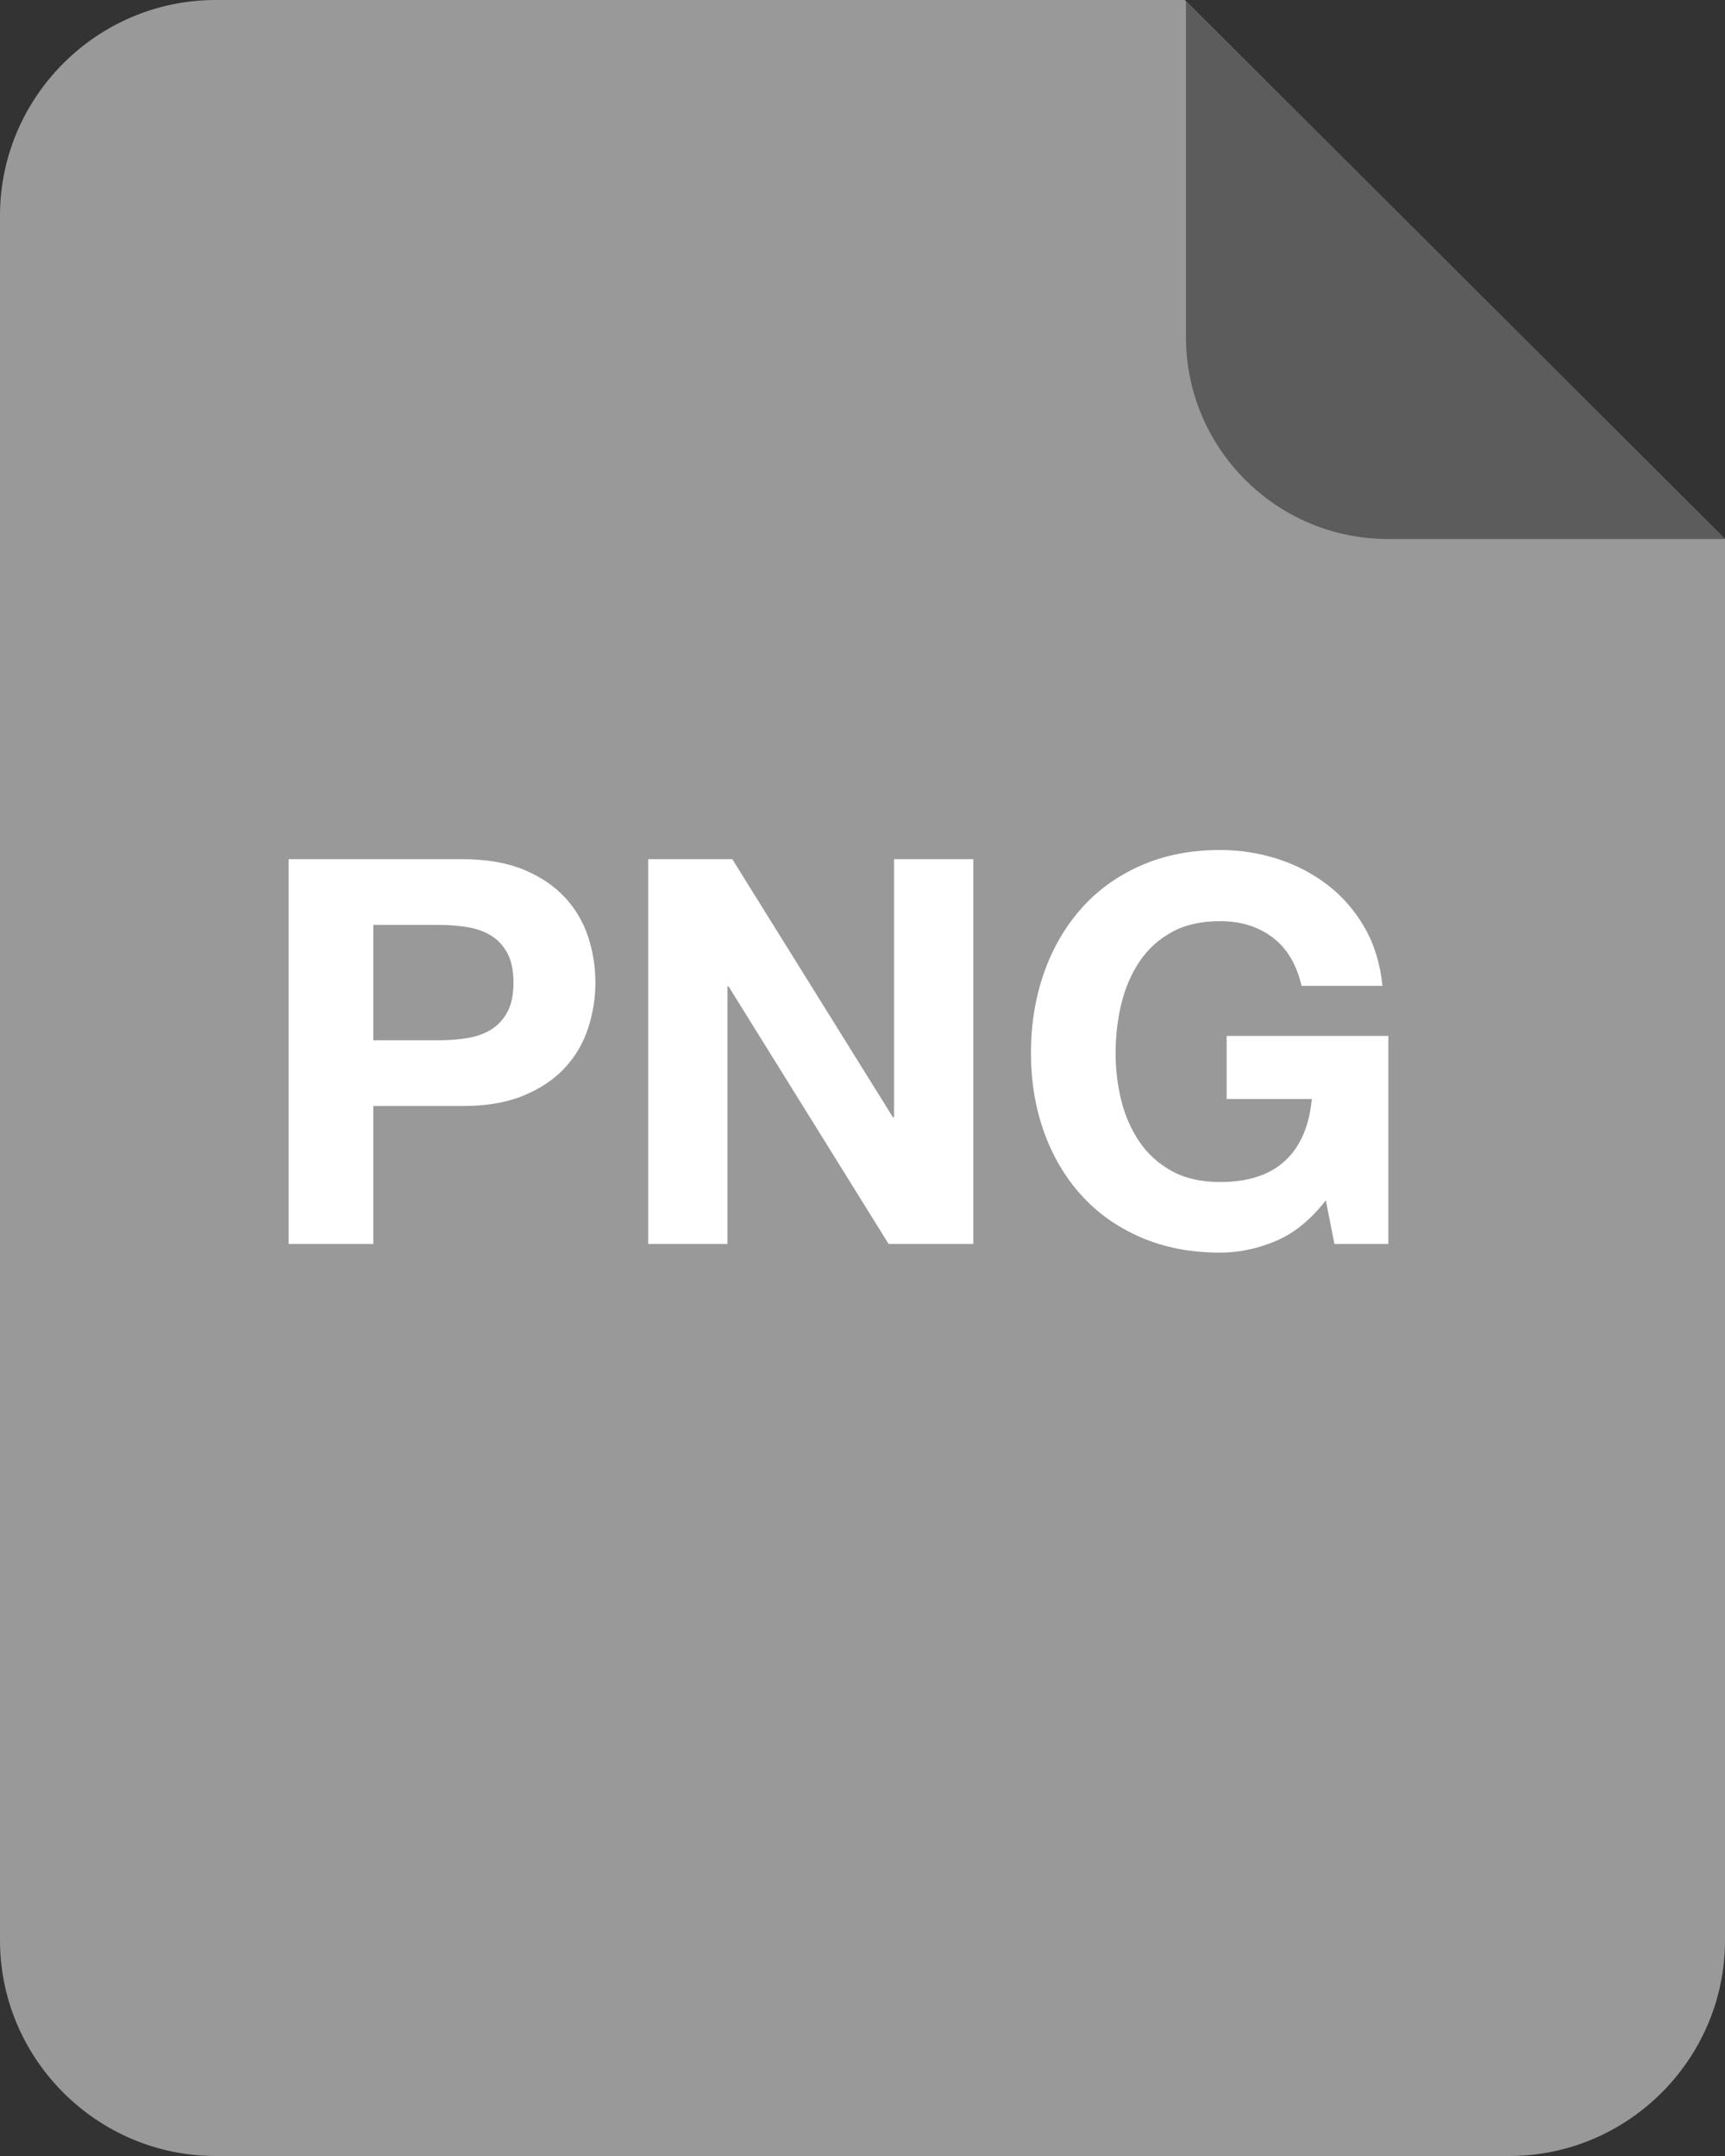 <svg width="32" height="40" viewBox="0 0 32 40" xmlns="http://www.w3.org/2000/svg"><rect x="0" y="0" width="32" height="40" fill="#333333" stroke="none"/><title>png</title><desc>Created with Sketch.</desc><g fill="none"><path d="M4 0c-2.2 0-4 1.8-4 4v32c0 2.2 1.8 4 4 4h24c2.2 0 4-1.8 4-4v-26l-10.021-10h-17.979z" fill="#999"/><path d="M22 6.25c0 2.071 1.679 3.75 3.75 3.75h6.25l-10-9.979v6.229z" fill="#5C5C5C"/><path d="M6.925 19.3v-2.14h1.22c.18 0 .353.013.52.04.167.027.313.078.44.155s.228.185.305.325c.077.14.115.323.115.55 0 .227-.038.41-.115.55-.077.14-.178.248-.305.325-.127.077-.273.128-.44.155-.167.027-.34.04-.52.04h-1.22zm-1.57-3.36v7.14h1.57v-2.56h1.65c.447 0 .827-.065 1.14-.195.313-.13.568-.302.765-.515.197-.213.34-.458.43-.735.09-.277.135-.558.135-.845 0-.293-.045-.577-.135-.85-.09-.273-.233-.517-.43-.73-.197-.213-.452-.385-.765-.515s-.693-.195-1.14-.195h-3.22zm6.67 0v7.14h1.47v-4.78h.02l2.97 4.78h1.57v-7.14h-1.47v4.79h-.02l-2.98-4.79h-1.56zm12.57 6.33l.16.81h1v-3.86h-3v1.17h1.58c-.047.5-.212.882-.495 1.145-.283.263-.685.395-1.205.395-.353 0-.653-.068-.9-.205-.247-.137-.447-.318-.6-.545-.153-.227-.265-.482-.335-.765-.07-.283-.105-.575-.105-.875 0-.313.035-.617.105-.91.07-.293.182-.555.335-.785.153-.23.353-.413.6-.55.247-.137.547-.205.9-.205.38 0 .703.1.97.3.267.2.447.5.54.9h1.5c-.04-.407-.15-.767-.33-1.08-.18-.313-.408-.577-.685-.79-.277-.213-.587-.375-.93-.485-.343-.11-.698-.165-1.065-.165-.547 0-1.038.097-1.475.29-.437.193-.805.46-1.105.8-.3.34-.53.738-.69 1.195-.16.457-.24.952-.24 1.485 0 .52.08 1.005.24 1.455.16.45.39.842.69 1.175.3.333.668.595 1.105.785.437.19.928.285 1.475.285.347 0 .69-.072 1.03-.215.34-.143.65-.395.93-.755z" fill="#fff"/></g></svg>